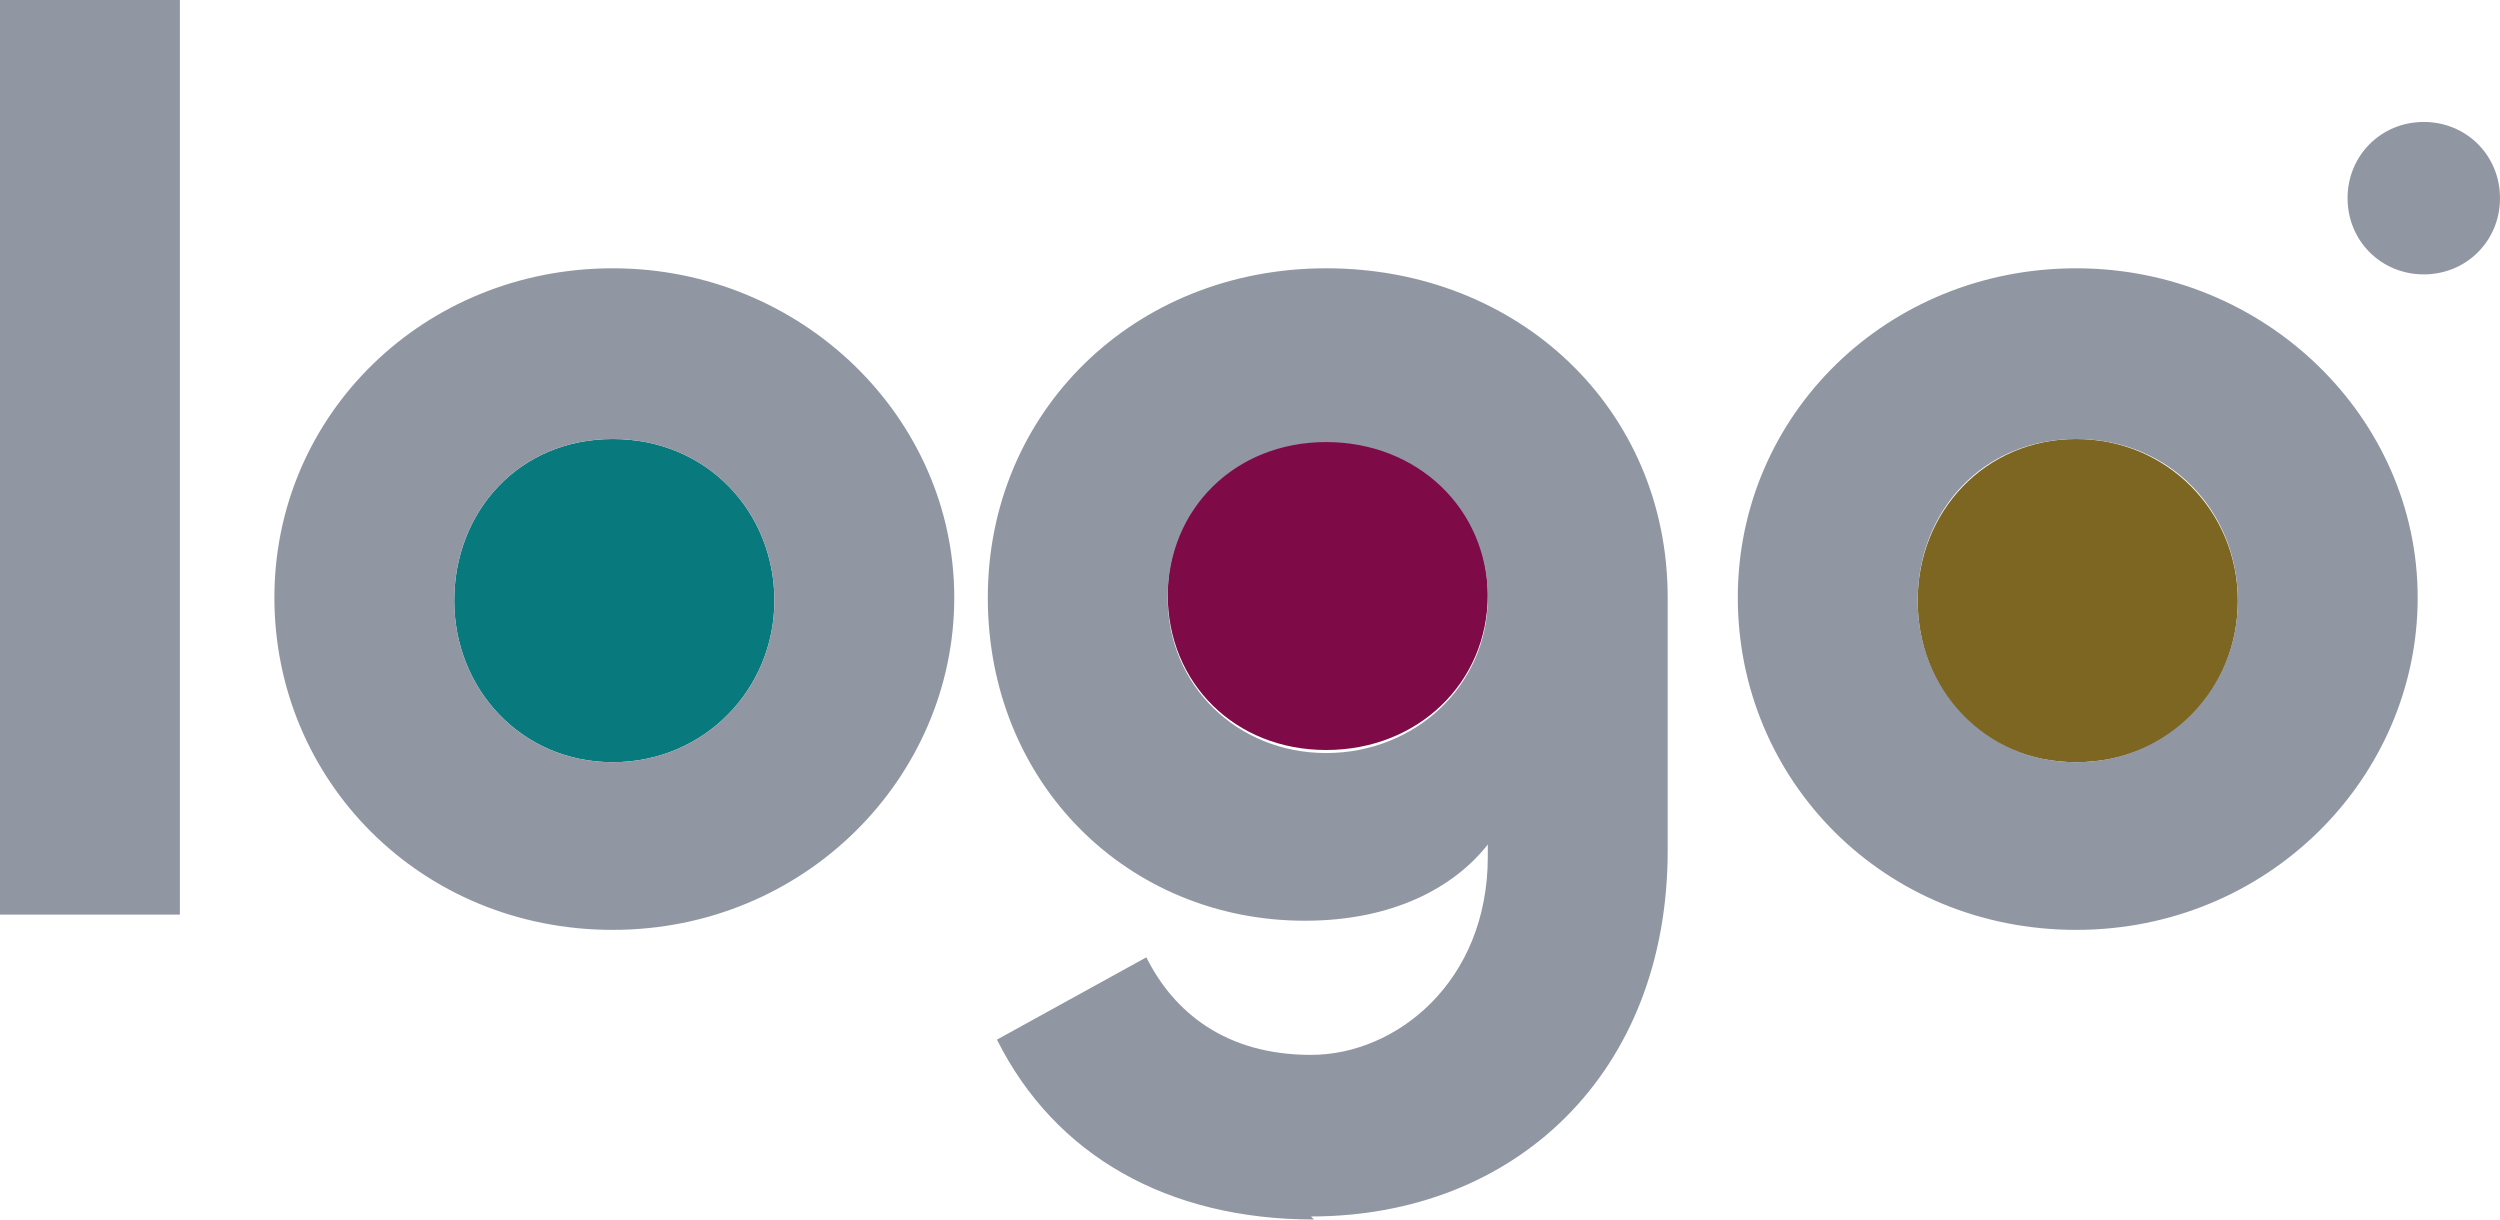<?xml version="1.0" encoding="UTF-8"?>
<svg id="Capa_1" xmlns="http://www.w3.org/2000/svg" version="1.1" viewBox="0 0 82 40">
  <!-- Generator: Adobe Illustrator 29.1.0, SVG Export Plug-In . SVG Version: 2.1.0 Build 142)  -->
  <defs>
    <style>
      .st0 {
        fill: #7c6621;
      }

      .st1 {
        fill: #08797c;
      }

      .st2 {
        fill: #9196a3;
      }

      .st3 {
        fill: #7f0a48;
      }
    </style>
  </defs>
  <path class="st0" d="M73.4,19.7c0,2.9-2.2,5.3-5.3,5.3s-5.2-2.4-5.2-5.3,2.2-5.3,5.2-5.3,5.3,2.4,5.3,5.3h0Z"/>
  <path class="st3" d="M48.8,19.5c0,2.9-2.3,5.1-5.3,5.1s-5.2-2.2-5.2-5.1,2.3-5.1,5.2-5.1,5.3,2.2,5.3,5.1h0Z"/>
  <path class="st1" d="M20.1,25c3,0,5.3-2.4,5.3-5.3s-2.2-5.3-5.3-5.3-5.2,2.4-5.2,5.3,2.2,5.3,5.2,5.3h0Z"/>
  <path class="st2" d="M68.1,30.5c-6.3,0-11.1-4.9-11.1-10.9s4.9-10.8,11.1-10.8,11.2,4.9,11.2,10.8-4.9,10.9-11.2,10.9h0ZM68.1,25c3,0,5.3-2.4,5.3-5.3s-2.2-5.3-5.3-5.3-5.2,2.4-5.2,5.3,2.2,5.3,5.2,5.3h0ZM43.1,40c-4.8,0-8.5-2.1-10.4-5.9l4.9-2.7c.9,1.8,2.6,3.2,5.4,3.2s5.8-2.4,5.8-6.5v-.4c-1.1,1.4-3.1,2.5-6,2.5-5.8,0-10.4-4.5-10.4-10.6s4.8-10.8,11.1-10.8,11.2,4.6,11.2,10.8v8.3c0,7.3-5,12-11.7,12ZM43.5,24.7c2.9,0,5.3-2.2,5.3-5.1s-2.3-5.1-5.3-5.1-5.2,2.2-5.2,5.1,2.3,5.1,5.2,5.1ZM20.1,30.5c-6.3,0-11.1-4.9-11.1-10.9s4.9-10.8,11.1-10.8,11.2,4.9,11.2,10.8-4.9,10.9-11.2,10.9h0ZM20.1,25c3,0,5.3-2.4,5.3-5.3s-2.2-5.3-5.3-5.3-5.2,2.4-5.2,5.3,2.2,5.3,5.2,5.3h0ZM0,0h5.9v30H0V0ZM82,6.5c0,1.4-1.1,2.5-2.5,2.5s-2.5-1.1-2.5-2.5,1.1-2.5,2.5-2.5,2.5,1.1,2.5,2.5Z"/>
</svg>